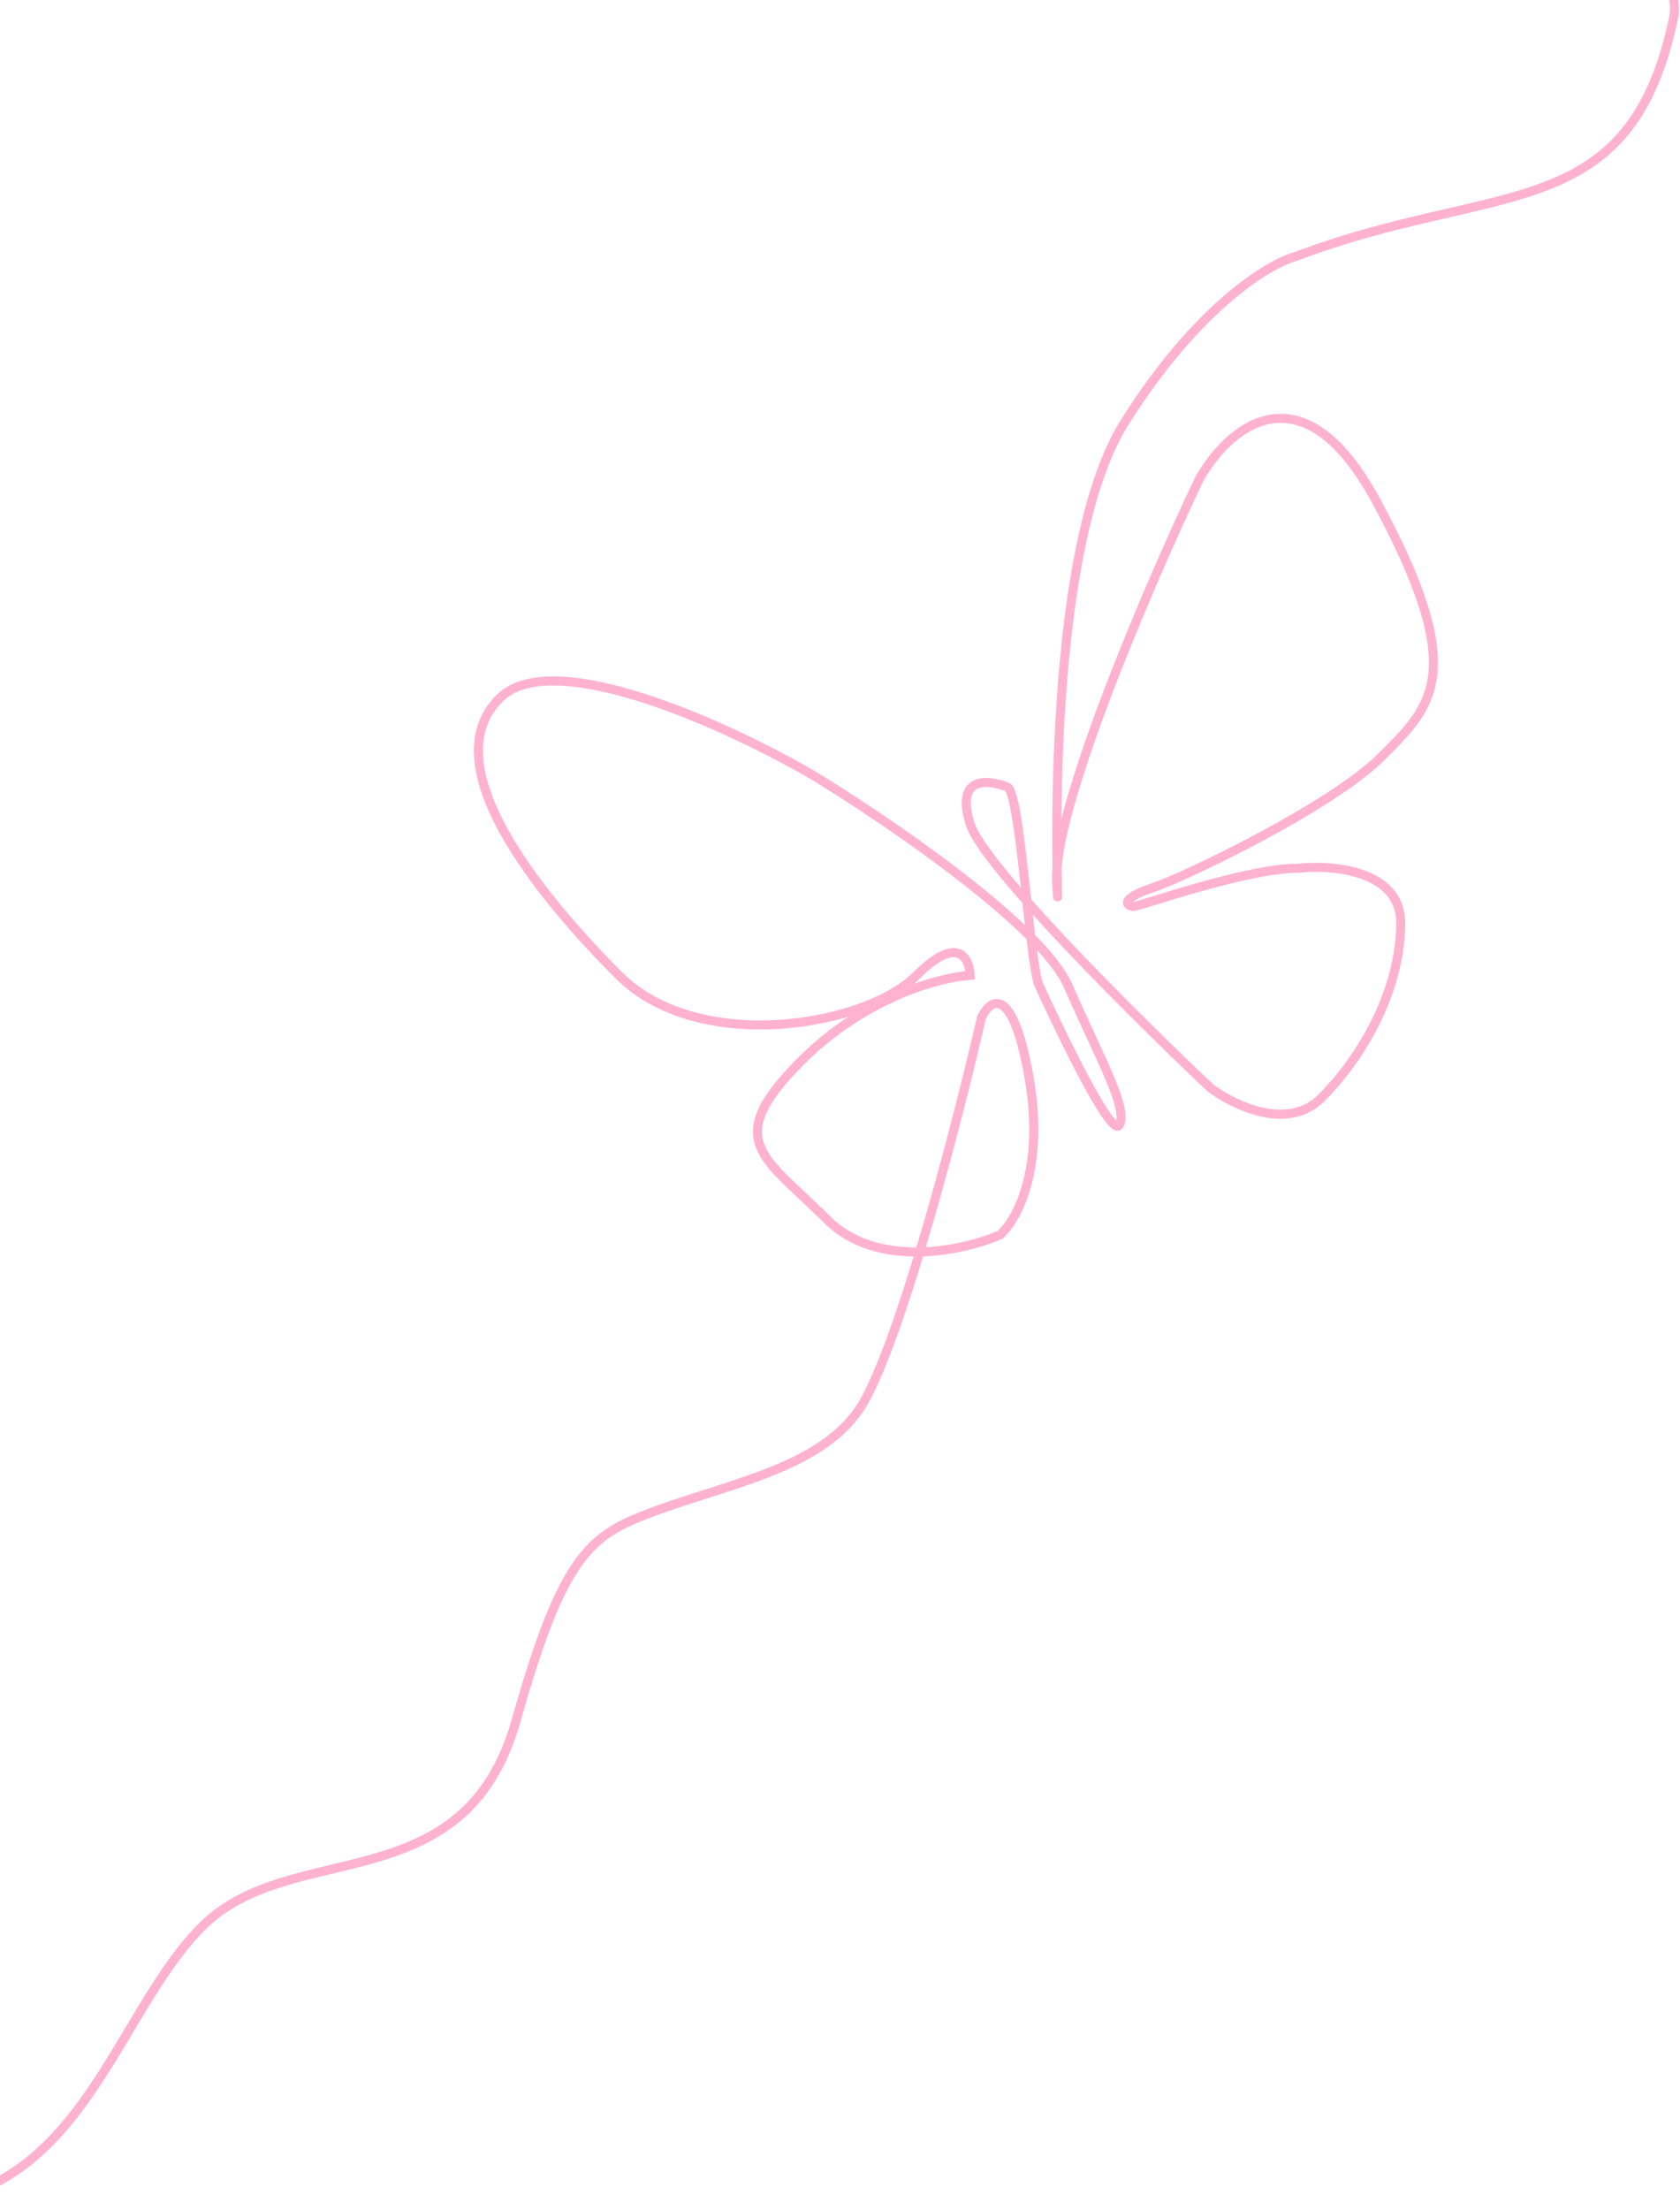 <svg width="927" height="1219" viewBox="0 0 927 1219" fill="none" xmlns="http://www.w3.org/2000/svg">
<path d="M111.5 1062.5C160.809 1013.19 256.265 1049.68 284.681 949.147C307.414 868.721 321.5 849.82 350.038 837.822C396 818.5 455.519 811.922 477.342 771.936C499.166 731.95 529.249 614.794 541.562 561.215C546.488 550.802 558.612 542.699 567.705 593.59C576.798 644.481 560.885 673.107 551.792 681.059C531.522 689.768 484.048 700.257 456.314 672.539C421.647 637.892 397.777 629.373 442.106 585.07C477.569 549.628 519.019 538.874 535.311 537.927C534.932 528.461 528.491 515.208 505.758 537.927C477.342 566.327 385.274 581.662 341.513 537.927C297.753 494.193 238.647 422.059 275.588 385.14C305.141 355.605 403.46 401.233 448.926 427.739C489.656 452.541 574.752 510.437 589.301 543.607C607.488 585.07 622.264 610.629 617.717 620.285C613.171 629.941 577.5 552.5 573.388 543.607C568.058 532.079 563.159 436.827 555.77 433.987C548.382 431.147 526.218 425.467 535.311 454.434C542.585 477.608 626.621 561.025 667.73 599.838C680.422 609.493 710.467 624.147 729.108 605.517C752.409 582.23 772.869 545.311 772.869 508.96C772.869 479.88 734.981 476.775 716.037 478.857C687.5 478.857 628.857 499.873 625.674 499.873C621.696 499.873 617.149 495.897 635.904 489.649C654.658 483.401 735 444.586 762.071 417.515C790.123 389.464 810.947 371.509 759.229 276.087C717.856 199.751 676.823 236.707 661.478 264.728C634.257 322.094 580.462 446.937 583.05 487.377C586.285 537.927 570.547 312.438 620.559 232.921C660.569 169.307 700.124 145.451 714.9 141.476C825.723 99.445 899.377 125.118 923.474 9.704C947.571 -105.711 137.865 -120.554 -270 -113.549C-270 -113.549 -154.5 1216 -55 1216C44.5 1216 62.191 1111.81 111.5 1062.5Z" stroke="#FF66A2" stroke-opacity="0.5" stroke-width="5"/>
</svg>
